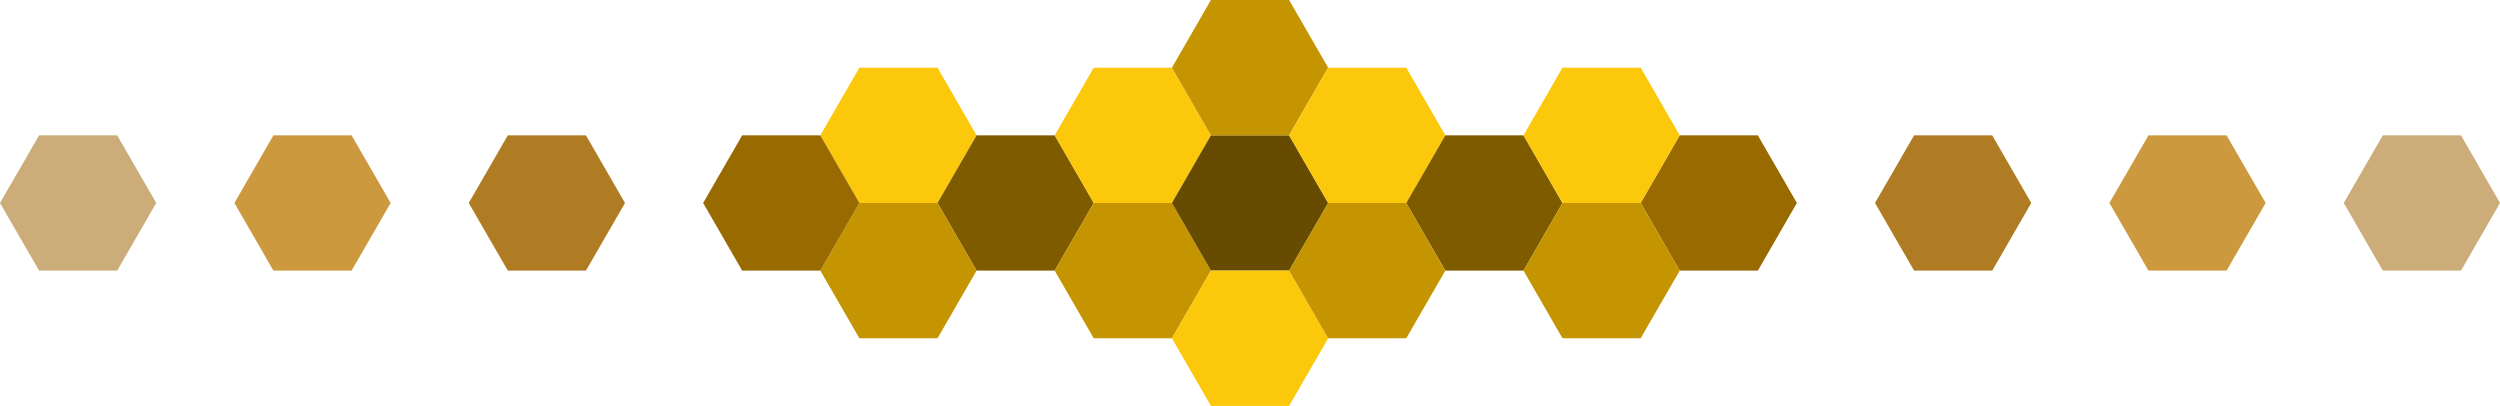 <?xml version="1.0" encoding="UTF-8"?><svg id="Camada_2" xmlns="http://www.w3.org/2000/svg" viewBox="0 0 447.84 72.72"><defs><style>.cls-1{fill:#fcc80b;}.cls-2{fill:#664b00;}.cls-3{fill:#7f5b00;}.cls-4{fill:#996a00;}.cls-5{fill:#af7c23;}.cls-6{fill:#ccad7a;}.cls-7{fill:#cc993e;}.cls-8{fill:#c49500;}</style></defs><g id="Layer_1"><g><polygon class="cls-1" points="167.94 12.12 153.95 12.12 146.95 24.24 153.95 36.36 167.94 36.36 174.94 24.24 167.94 12.12"/><polygon class="cls-3" points="188.93 24.24 174.94 24.24 167.94 36.36 174.94 48.48 188.93 48.48 195.93 36.36 188.93 24.24"/><polygon class="cls-1" points="209.93 12.12 195.93 12.12 188.93 24.24 195.93 36.36 209.93 36.36 216.92 24.24 209.93 12.12"/><polygon class="cls-8" points="167.94 36.36 153.95 36.36 146.95 48.48 153.95 60.6 167.94 60.6 174.94 48.48 167.94 36.36"/><polygon class="cls-8" points="209.93 36.36 195.93 36.36 188.93 48.48 195.93 60.6 209.93 60.6 216.92 48.48 209.93 36.36"/><polygon class="cls-2" points="230.92 24.24 216.92 24.24 209.93 36.36 216.92 48.48 230.92 48.48 237.92 36.36 230.92 24.24"/><polygon class="cls-8" points="230.92 0 216.92 0 209.93 12.12 216.92 24.24 230.92 24.24 237.92 12.12 230.92 0"/><polygon class="cls-1" points="230.92 48.48 216.92 48.48 209.93 60.6 216.92 72.72 230.92 72.72 237.92 60.6 230.92 48.48"/><polygon class="cls-1" points="251.91 12.12 237.92 12.12 230.92 24.24 237.92 36.36 251.91 36.36 258.91 24.24 251.91 12.12"/><polygon class="cls-3" points="272.91 24.24 258.91 24.24 251.91 36.36 258.91 48.48 272.91 48.48 279.9 36.36 272.91 24.24"/><polygon class="cls-4" points="314.89 24.24 300.9 24.24 293.9 36.36 300.9 48.48 314.89 48.48 321.89 36.36 314.89 24.24"/><polygon class="cls-5" points="356.88 24.24 342.88 24.24 335.88 36.36 342.88 48.48 356.88 48.48 363.87 36.36 356.88 24.24"/><polygon class="cls-7" points="398.86 24.24 384.87 24.24 377.87 36.36 384.87 48.48 398.86 48.48 405.86 36.36 398.86 24.24"/><polygon class="cls-6" points="440.85 24.24 426.85 24.24 419.85 36.36 426.85 48.48 440.85 48.48 447.84 36.36 440.85 24.24"/><polygon class="cls-6" points="20.99 24.24 7 24.24 0 36.36 7 48.48 20.99 48.48 27.99 36.36 20.99 24.24"/><polygon class="cls-7" points="62.98 24.24 48.98 24.24 41.99 36.36 48.98 48.48 62.98 48.48 69.98 36.36 62.98 24.24"/><polygon class="cls-5" points="104.96 24.24 90.97 24.24 83.97 36.36 90.97 48.48 104.96 48.48 111.96 36.36 104.96 24.24"/><polygon class="cls-4" points="146.95 24.24 132.95 24.24 125.96 36.36 132.95 48.48 146.95 48.48 153.95 36.36 146.95 24.24"/><polygon class="cls-1" points="293.9 12.12 279.9 12.12 272.91 24.24 279.9 36.36 293.9 36.36 300.9 24.24 293.9 12.12"/><polygon class="cls-8" points="251.91 36.36 237.92 36.36 230.92 48.48 237.92 60.6 251.91 60.6 258.91 48.48 251.91 36.36"/><polygon class="cls-8" points="293.9 36.36 279.9 36.36 272.91 48.48 279.9 60.6 293.9 60.6 300.9 48.48 293.9 36.36"/></g></g></svg>